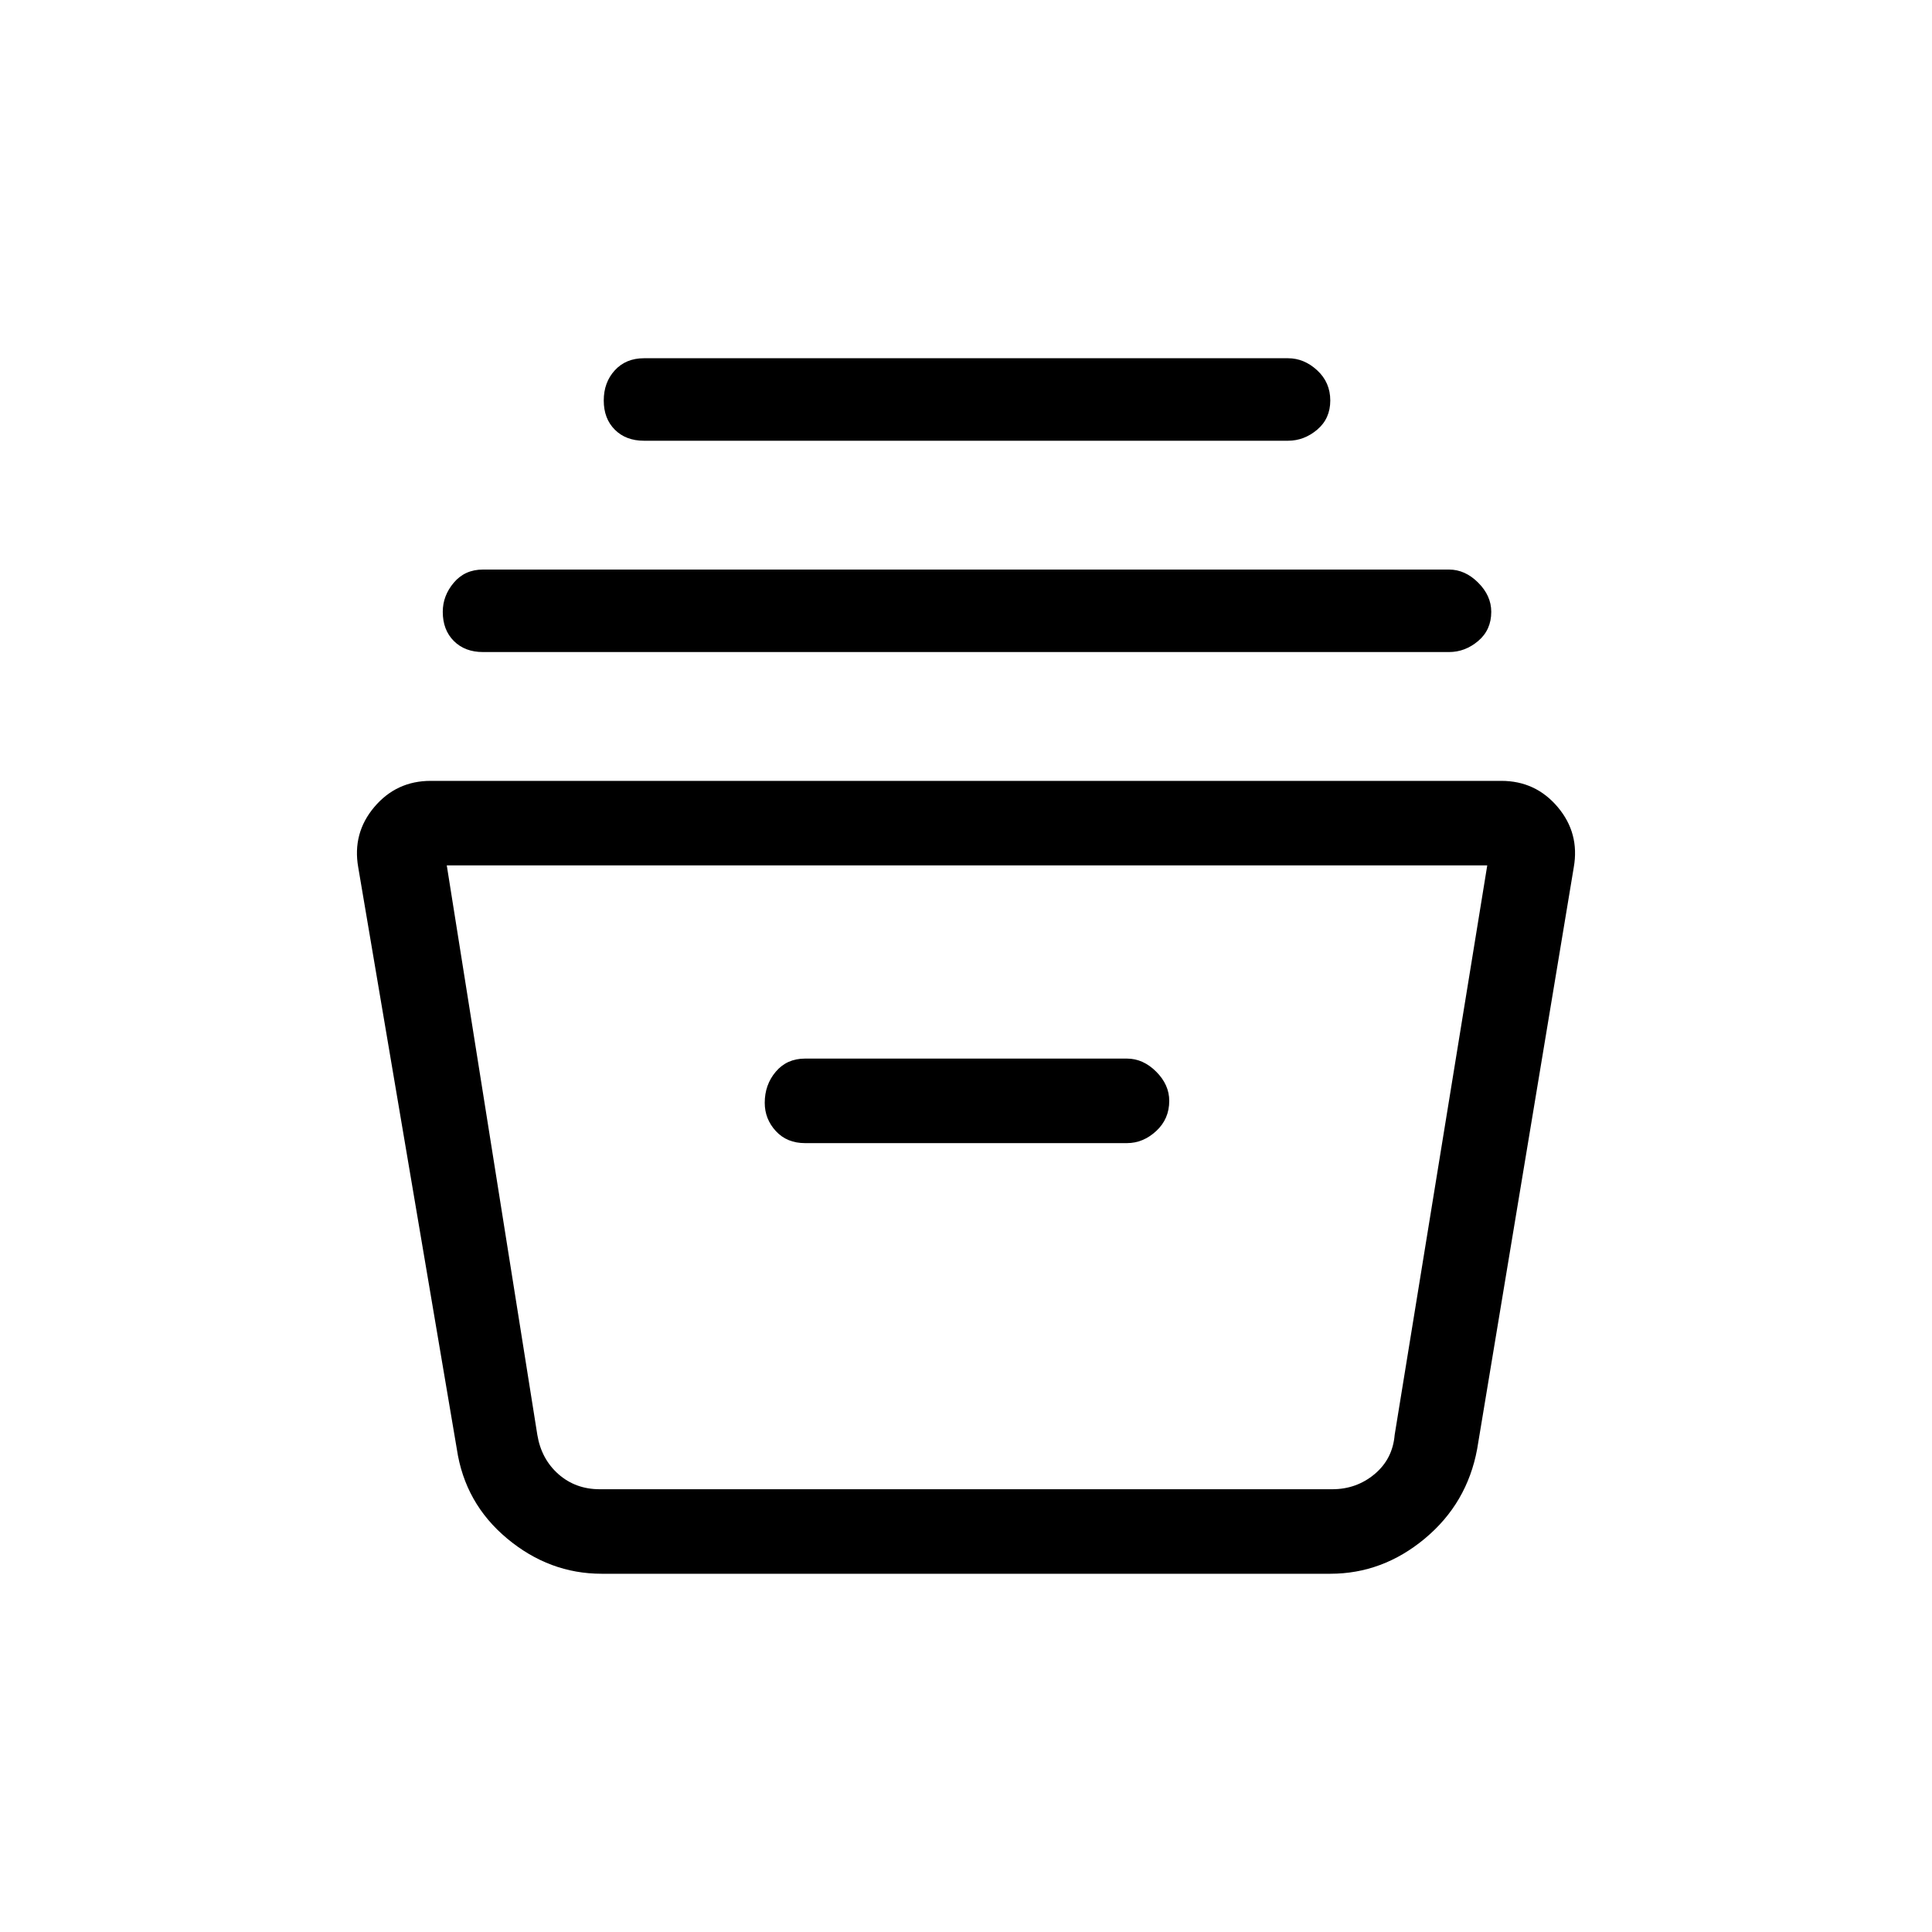 <svg xmlns="http://www.w3.org/2000/svg" height="40" width="40"><path d="M12.458 32.583q-1.083 0-1.958-.729T9.458 30L7.417 17.958q-.125-.708.333-1.25.458-.541 1.167-.541h22.166q.709 0 1.167.541.458.542.333 1.25l-2 12.042q-.208 1.125-1.083 1.854-.875.729-1.958.729ZM9.25 17.917l1.875 11.791q.083.5.437.813.355.312.855.312h15.166q.5 0 .875-.312.375-.313.417-.813l1.917-11.791Zm7.417 5.75h6.666q.334 0 .605-.25.27-.25.27-.625 0-.334-.27-.604-.271-.271-.605-.271h-6.666q-.375 0-.605.271-.229.27-.229.645 0 .334.229.584.23.25.605.25ZM10 13.5q-.375 0-.604-.229-.229-.229-.229-.604 0-.334.229-.604.229-.271.604-.271h20q.333 0 .604.271.271.27.271.604 0 .375-.271.604-.271.229-.604.229Zm3.333-4.375q-.375 0-.604-.229-.229-.229-.229-.604t.229-.625q.229-.25.604-.25h13.334q.333 0 .604.25.271.25.271.625t-.271.604q-.271.229-.604.229Zm-1.75 21.708h17.75-17.75Z"/></svg>